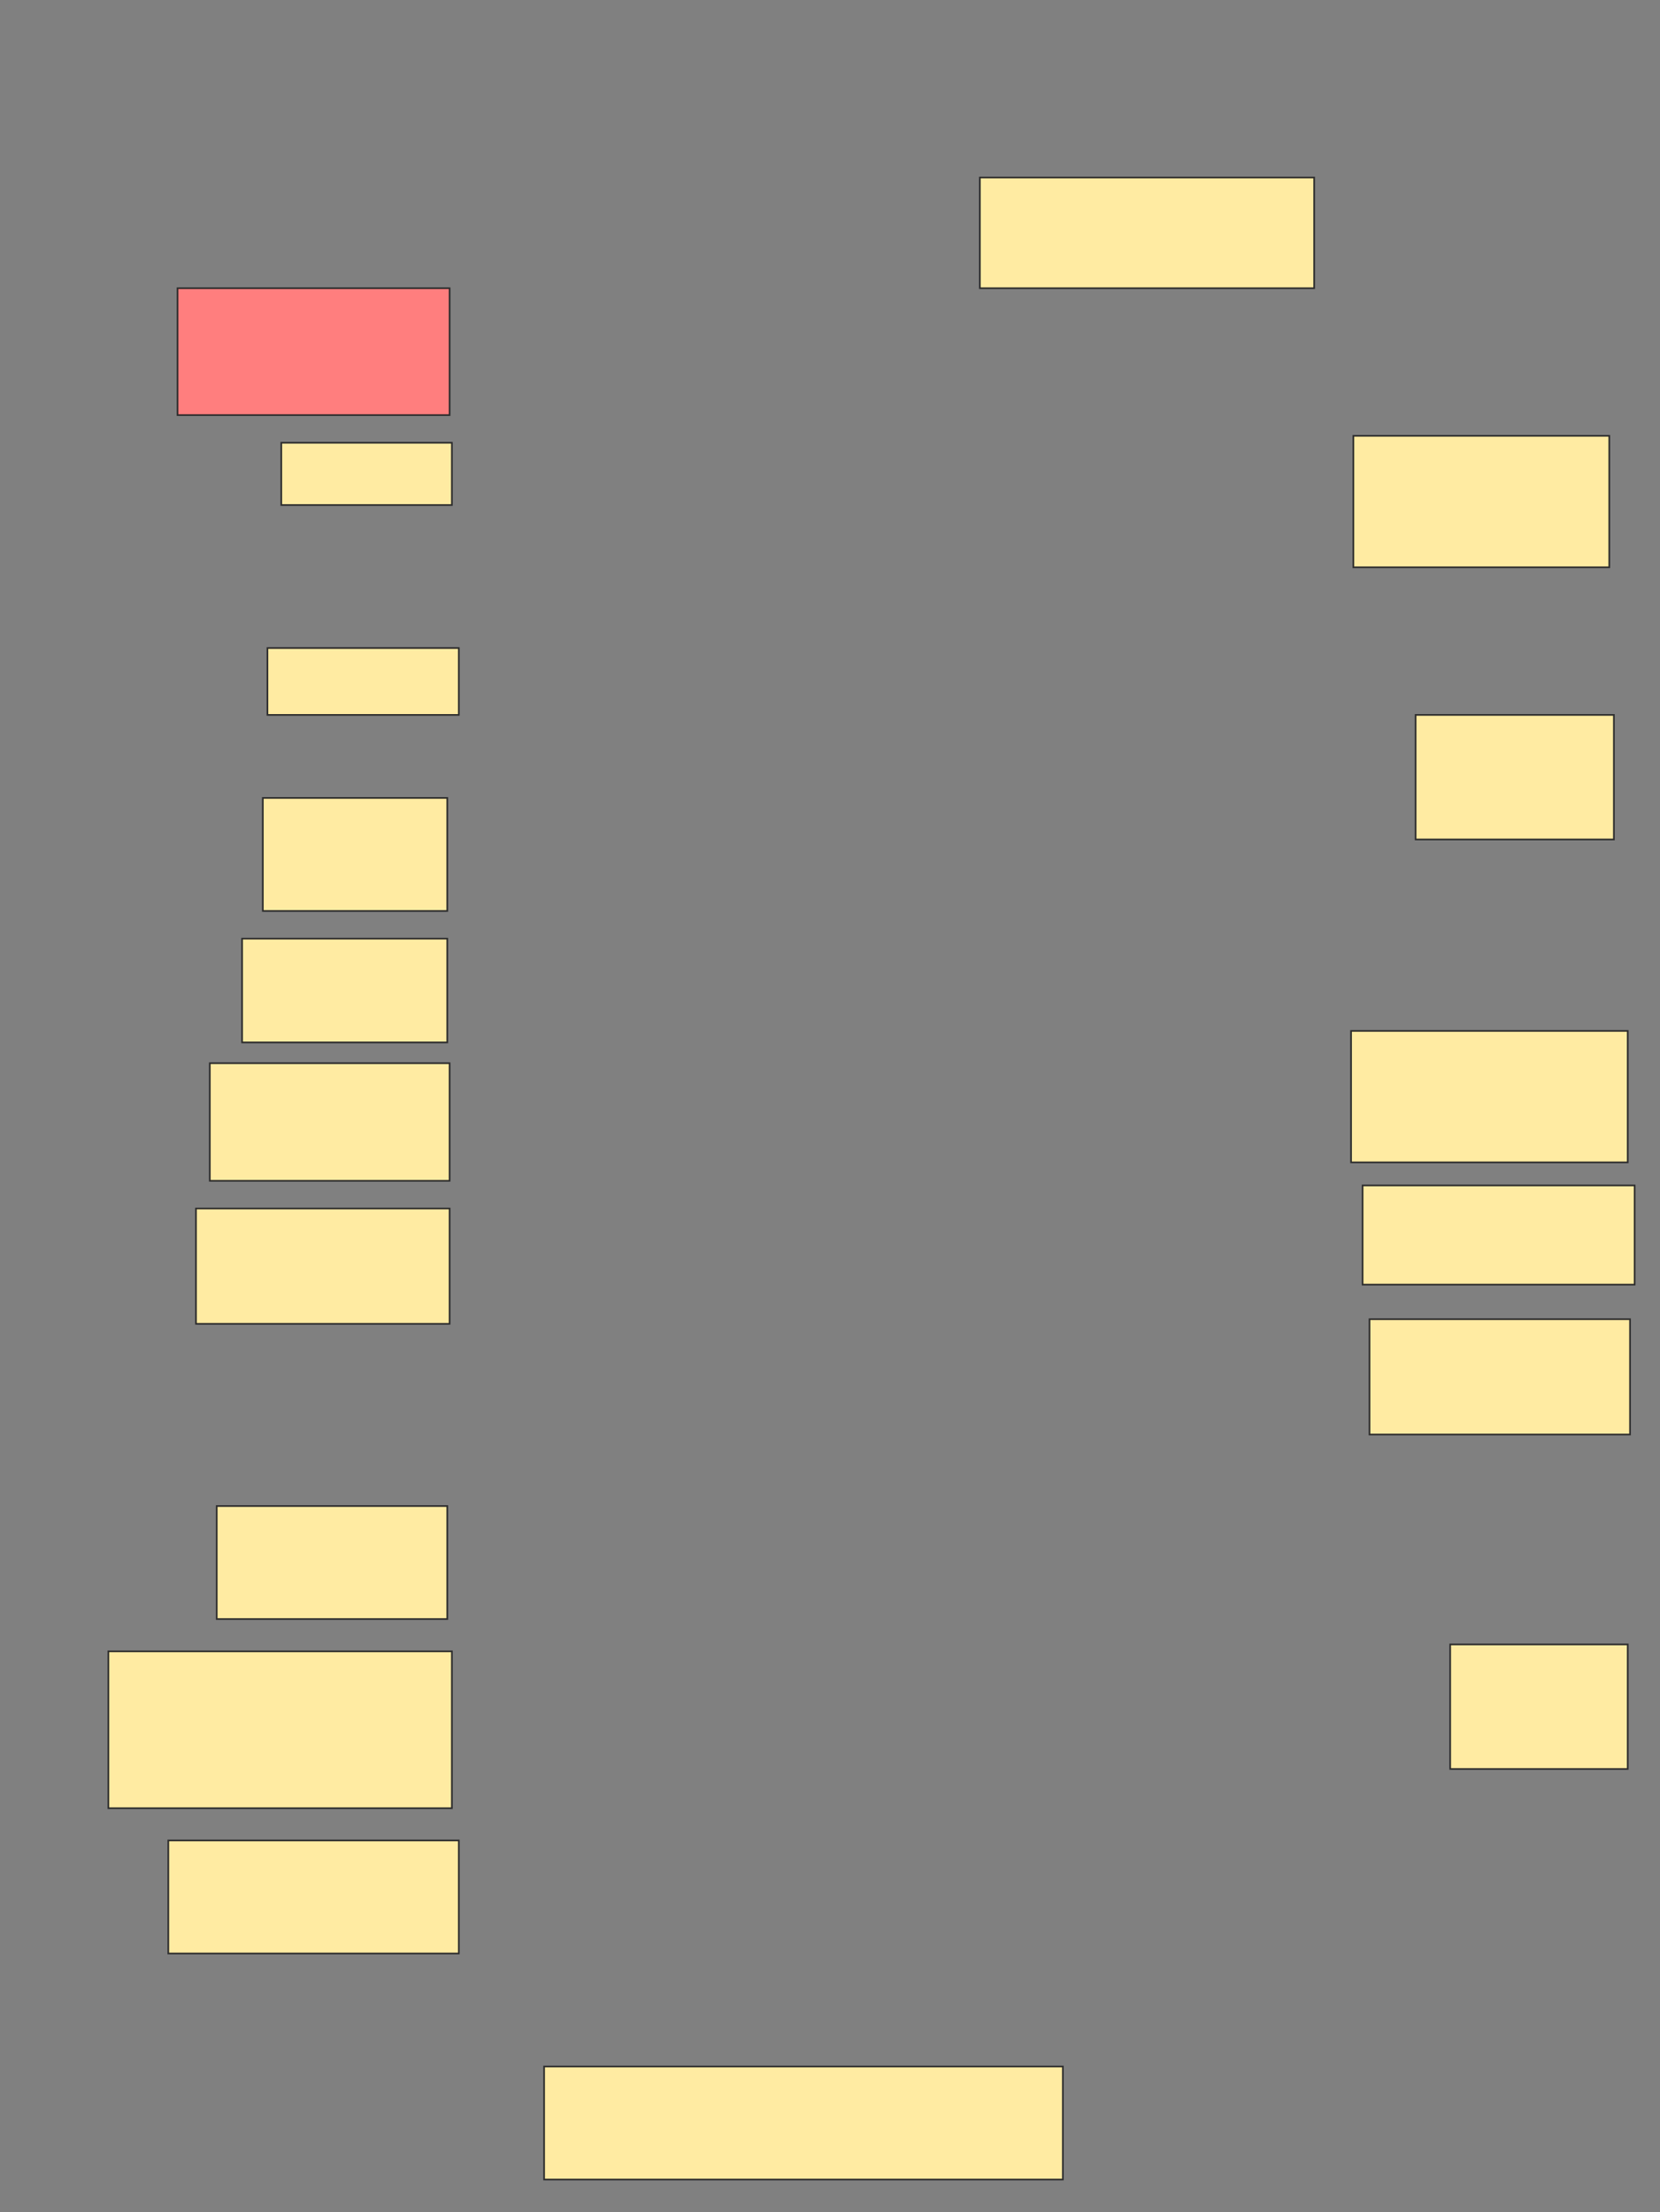 <svg xmlns="http://www.w3.org/2000/svg" width="1000" height="1332">
 <rect width="100%" height="100%" fill="#808080" stroke="none"/>
 <!-- Created with Image Occlusion Enhanced -->
 <g>
  <title>Labels</title>
 </g>
 <g>
  <title>Masks</title>
  <rect id="e1f8258627f147d7896455c3854c7f6a-ao-1" height="76.389" width="163.889" y="173.556" x="106.944" stroke="#2D2D2D" fill="#FF7E7E" class="qshape"/>
  <rect id="e1f8258627f147d7896455c3854c7f6a-ao-2" height="37.5" width="102.778" y="266.611" x="169.444" stroke="#2D2D2D" fill="#FFEBA2"/>
  <rect id="e1f8258627f147d7896455c3854c7f6a-ao-3" height="40.278" width="115.278" y="390.222" x="161.111" stroke="#2D2D2D" fill="#FFEBA2"/>
  <rect id="e1f8258627f147d7896455c3854c7f6a-ao-4" height="66.667" width="201.389" y="106.889" x="590.278" stroke="#2D2D2D" fill="#FFEBA2"/>
  <rect id="e1f8258627f147d7896455c3854c7f6a-ao-5" height="79.167" width="154.167" y="262.444" x="815.278" stroke="#2D2D2D" fill="#FFEBA2"/>
  <rect id="e1f8258627f147d7896455c3854c7f6a-ao-6" height="75" width="119.444" y="430.5" x="852.778" stroke="#2D2D2D" fill="#FFEBA2"/>
  <rect id="e1f8258627f147d7896455c3854c7f6a-ao-7" height="79.167" width="166.667" y="620.778" x="813.889" stroke="#2D2D2D" fill="#FFEBA2"/>
  <rect id="e1f8258627f147d7896455c3854c7f6a-ao-8" height="59.722" width="163.889" y="713.833" x="820.833" stroke="#2D2D2D" fill="#FFEBA2"/>
  <rect id="e1f8258627f147d7896455c3854c7f6a-ao-9" height="69.444" width="156.944" y="794.389" x="825" stroke="#2D2D2D" fill="#FFEBA2"/>
  <rect id="e1f8258627f147d7896455c3854c7f6a-ao-10" height="75" width="106.944" y="990.222" x="873.611" stroke="#2D2D2D" fill="#FFEBA2"/>
  <rect id="e1f8258627f147d7896455c3854c7f6a-ao-11" height="68.056" width="312.5" y="1244.389" x="327.778" stroke="#2D2D2D" fill="#FFEBA2"/>
  <rect id="e1f8258627f147d7896455c3854c7f6a-ao-12" height="68.056" width="175" y="1108.278" x="101.389" stroke="#2D2D2D" fill="#FFEBA2"/>
  <rect id="e1f8258627f147d7896455c3854c7f6a-ao-13" height="94.444" width="206.944" y="994.389" x="65.278" stroke="#2D2D2D" fill="#FFEBA2"/>
  <rect id="e1f8258627f147d7896455c3854c7f6a-ao-14" height="68.056" width="138.889" y="906.889" x="130.556" stroke="#2D2D2D" fill="#FFEBA2"/>
  <rect id="e1f8258627f147d7896455c3854c7f6a-ao-15" height="68.056" width="111.111" y="480.5" x="158.333" stroke="#2D2D2D" fill="#FFEBA2"/>
  <rect id="e1f8258627f147d7896455c3854c7f6a-ao-16" height="62.5" width="123.611" y="565.222" x="145.833" stroke="#2D2D2D" fill="#FFEBA2"/>
  <rect id="e1f8258627f147d7896455c3854c7f6a-ao-17" height="70.833" width="144.444" y="640.222" x="126.389" stroke="#2D2D2D" fill="#FFEBA2"/>
  <rect id="e1f8258627f147d7896455c3854c7f6a-ao-18" height="69.444" width="152.778" y="727.722" x="118.056" stroke="#2D2D2D" fill="#FFEBA2"/>
 </g>
</svg>